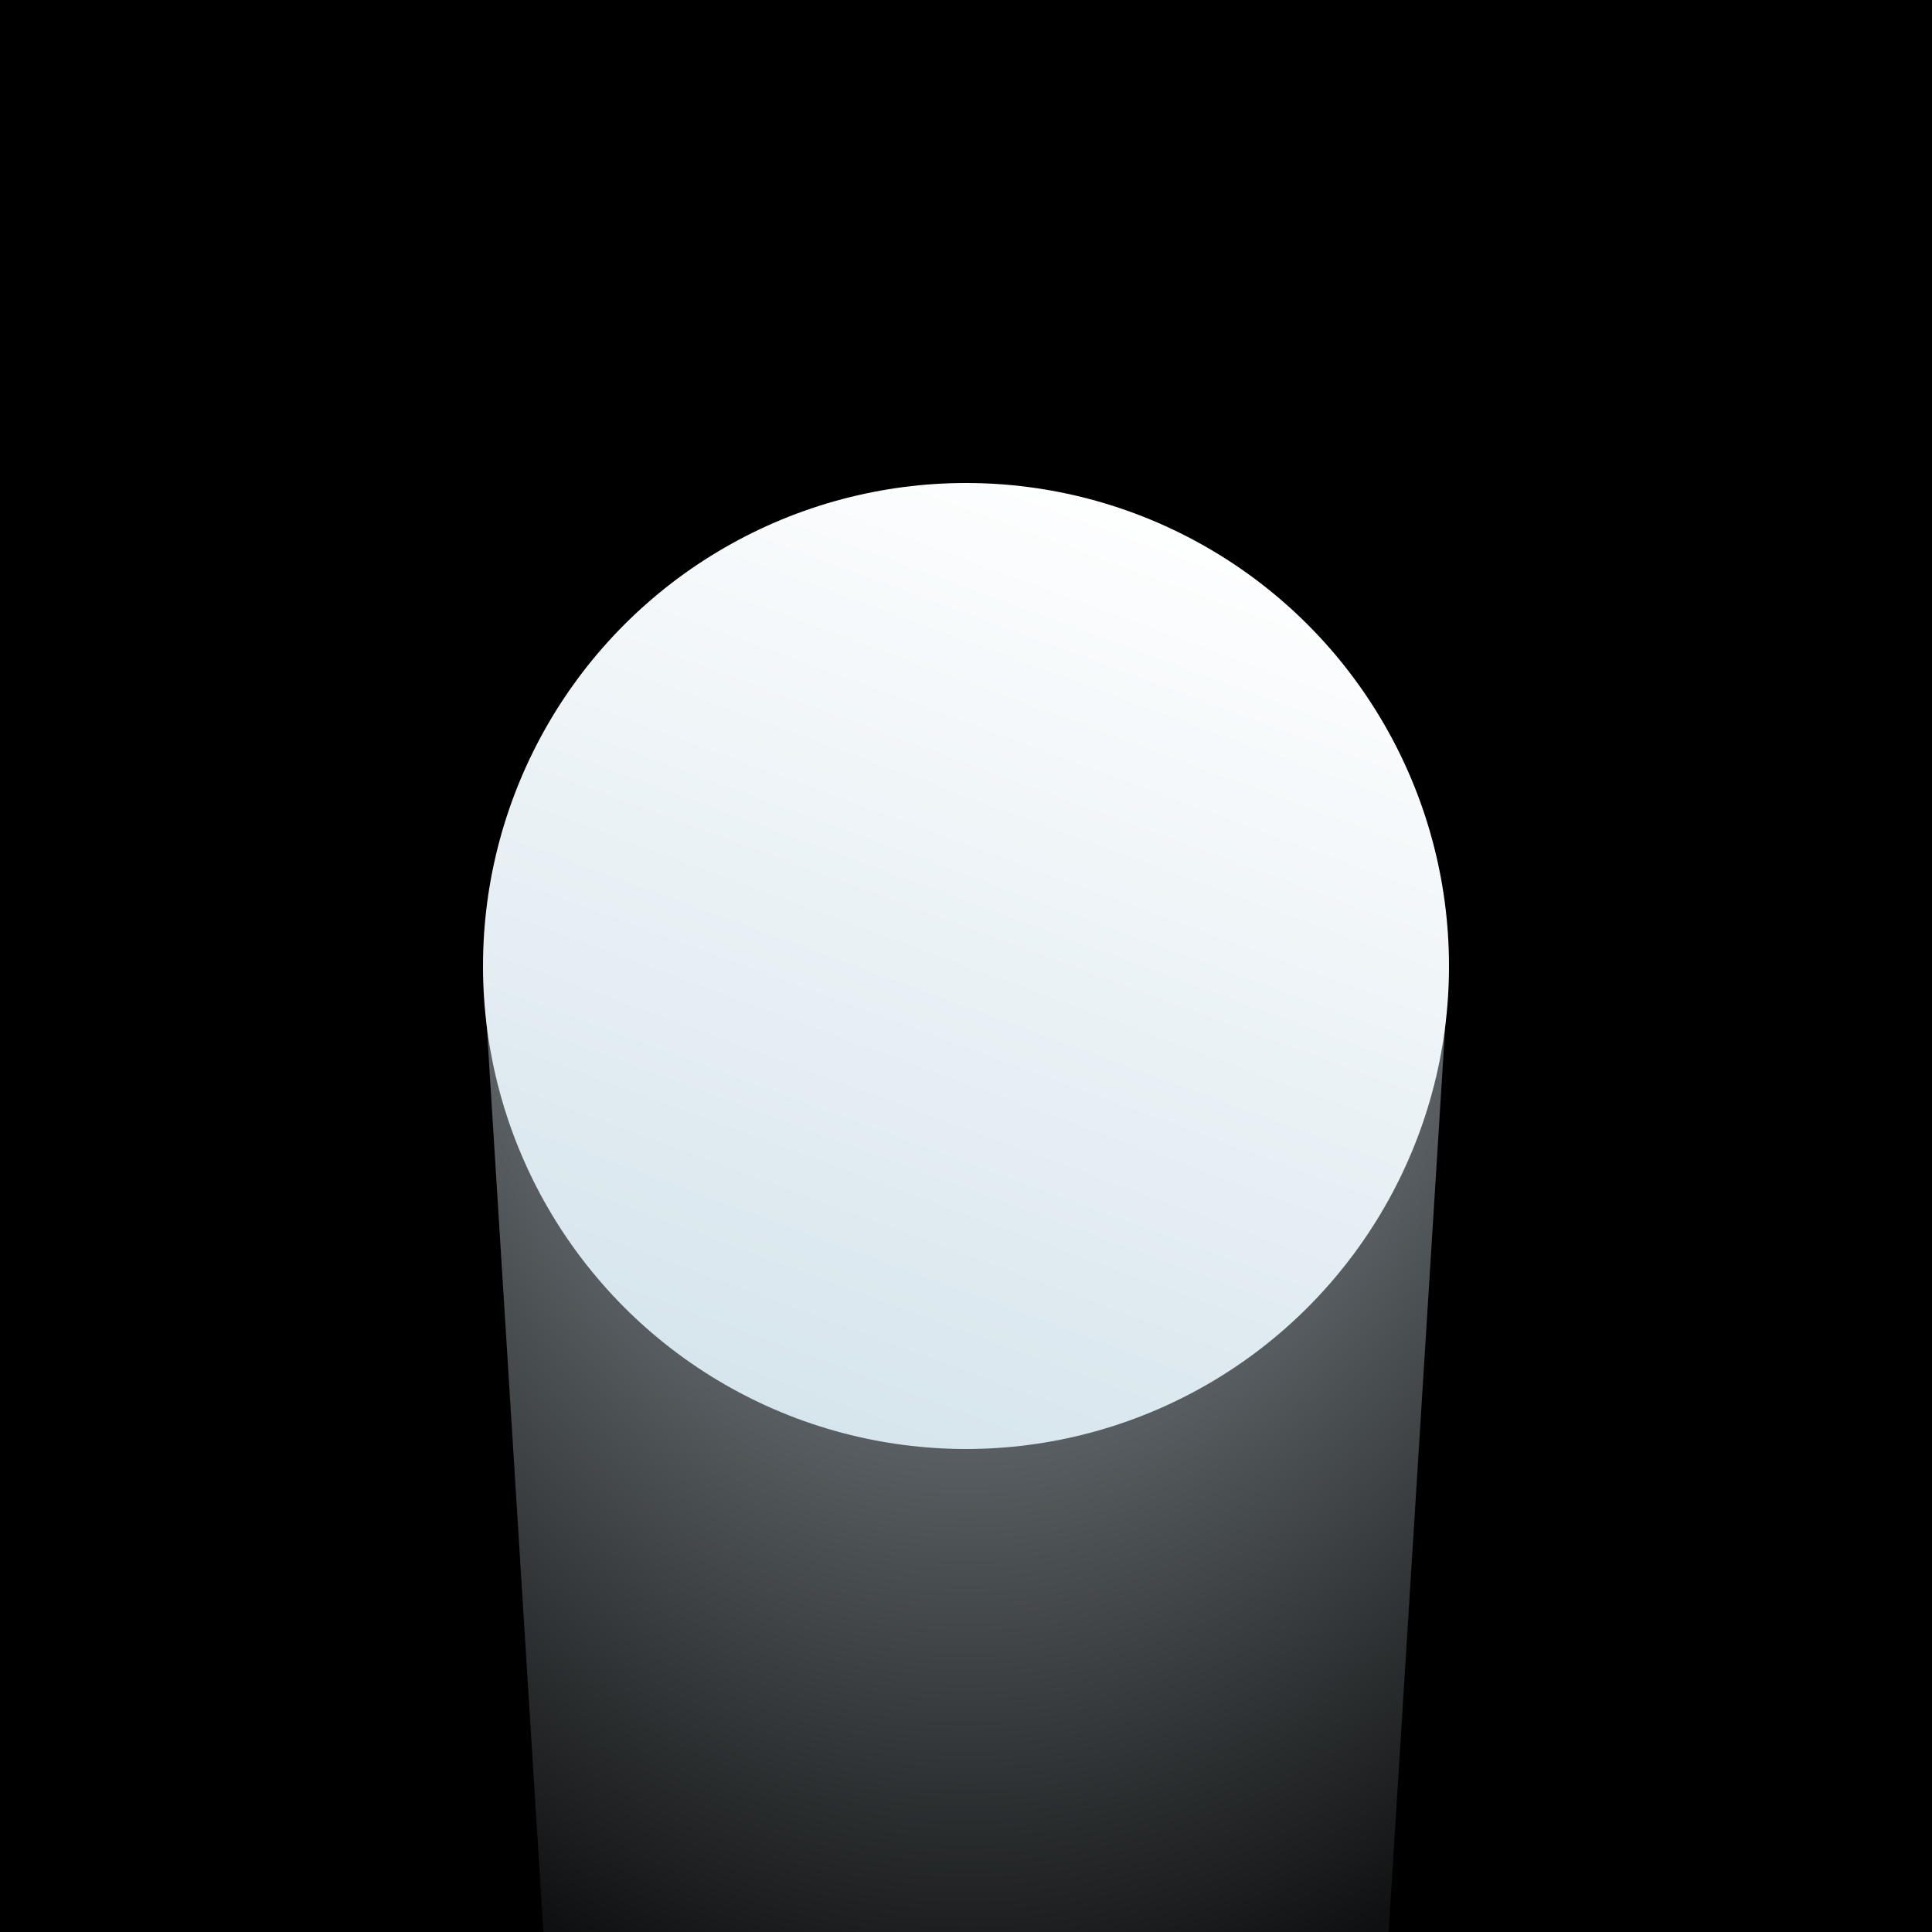 <svg width="256" height="256" viewBox="0 0 256 256" fill="none" xmlns="http://www.w3.org/2000/svg">
<rect width="256" height="256" fill="black"/>
<path d="M184 256L192 128H64L72 256H184Z" fill="url(#paint0_radial_371_122)"/>
<circle cx="128" cy="128" r="64" fill="url(#paint1_linear_371_122)"/>
<defs>
<radialGradient id="paint0_radial_371_122" cx="0" cy="0" r="1" gradientUnits="userSpaceOnUse" gradientTransform="translate(128 100) rotate(90) scale(170 130.638)">
<stop stop-color="#D5E4EC" stop-opacity="0.82"/>
<stop offset="1" stop-color="#D5E4EC" stop-opacity="0.07"/>
</radialGradient>
<linearGradient id="paint1_linear_371_122" x1="151.607" y1="64" x2="104.393" y2="192" gradientUnits="userSpaceOnUse">
<stop stop-color="white"/>
<stop offset="1" stop-color="#D5E4EC"/>
</linearGradient>
</defs>
</svg>
